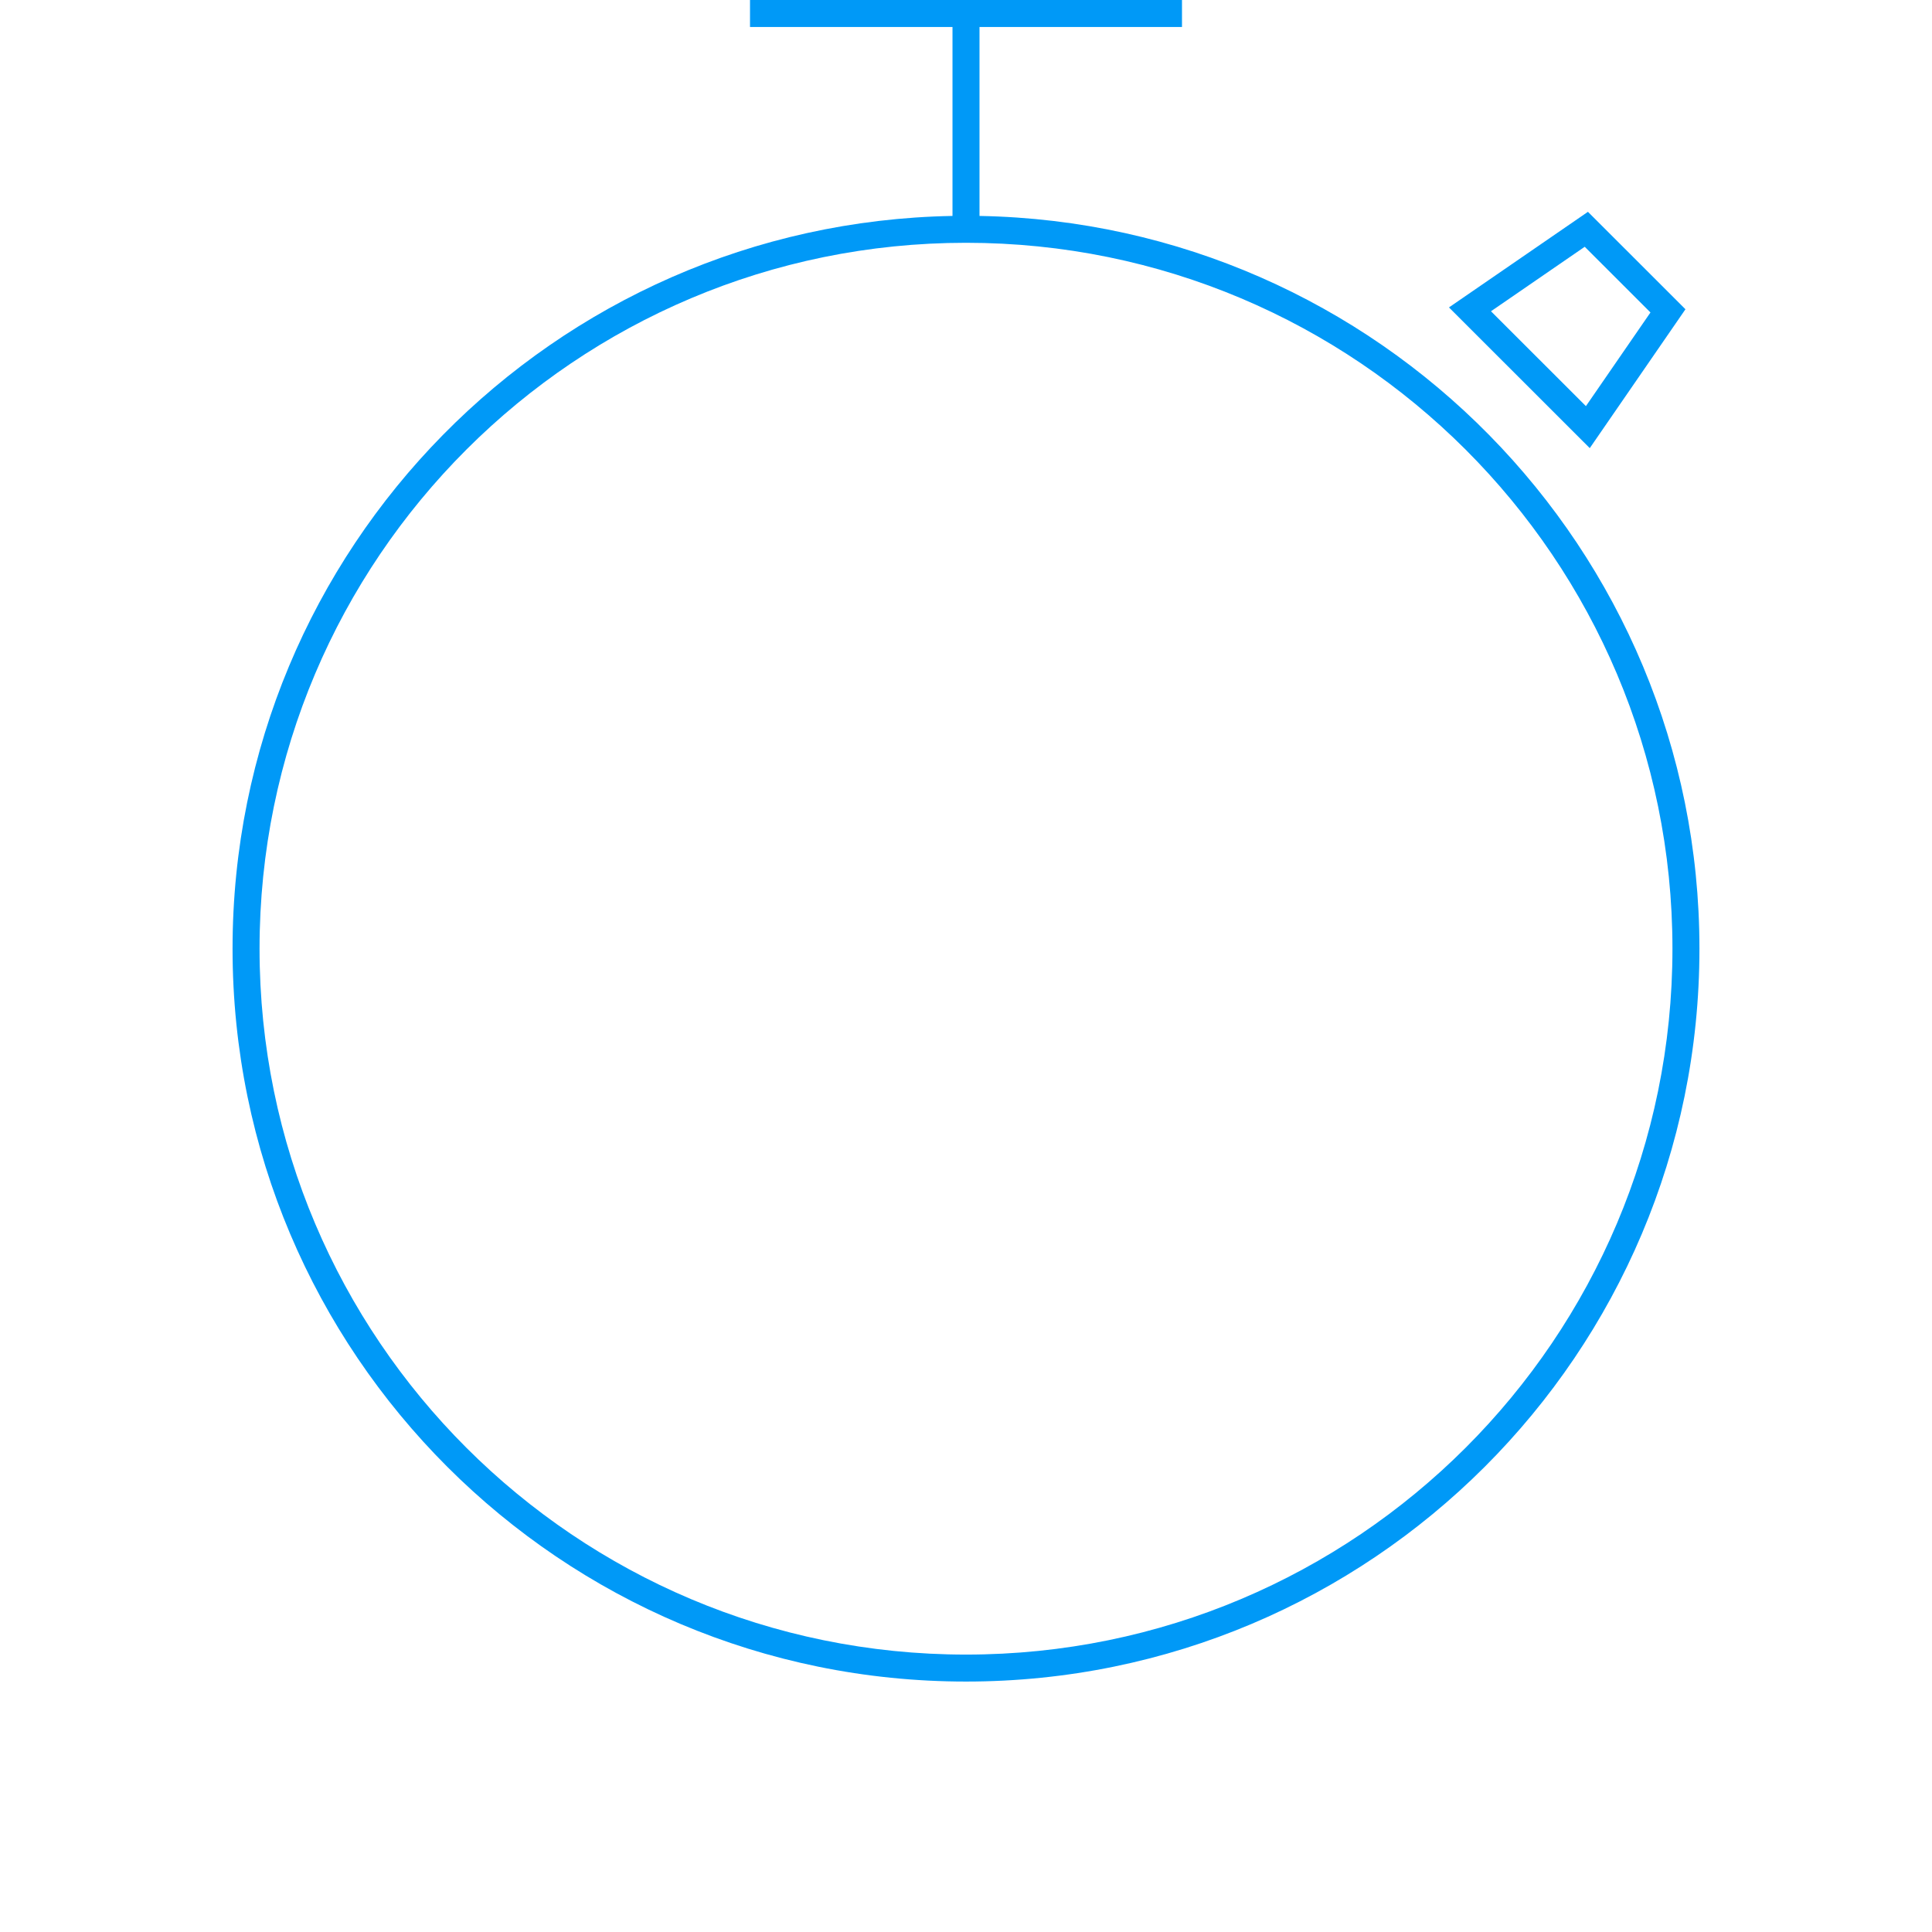 <?xml version="1.0" encoding="UTF-8"?>
<svg width="108px" height="108px" viewBox="0 0 108 108" version="1.1" xmlns="http://www.w3.org/2000/svg" xmlns:xlink="http://www.w3.org/1999/xlink">
    <!-- Generator: sketchtool 49.3 (51167) - http://www.bohemiancoding.com/sketch -->
    <title>6BD1718F-261B-4717-95A6-790769D6821A</title>
    <desc>Created with sketchtool.</desc>
    <defs></defs>
    <g id="Symbols" stroke="none" stroke-width="1" fill="none" fill-rule="evenodd">
        <g id="timer" fill="#0099F7" fill-rule="nonzero">
            <path d="M93.491,53.032 C93.491,31.238 75.811,13.572 54,13.572 C32.189,13.572 14.509,31.238 14.509,53.032 C14.509,74.826 32.189,92.492 54,92.492 C75.811,92.492 93.491,74.826 93.491,53.032 Z M54.755,1.508 L54.755,12.071 C77.051,12.473 95,30.657 95,53.032 C95,75.659 76.644,94 54,94 C31.356,94 13,75.659 13,53.032 C13,30.657 30.949,12.473 53.245,12.071 L53.245,1.508 L41.926,1.508 L41.926,0 L66.074,0 L66.074,1.508 L54.755,1.508 Z M80.998,17.185 L88.767,11.841 L94.218,17.288 L88.869,25.051 L80.998,17.185 Z M92.262,17.467 L88.588,13.795 L83.347,17.4 L88.654,22.703 L92.262,17.467 Z" id="Combined-Shape"></path>
        </g>
    </g>
</svg>